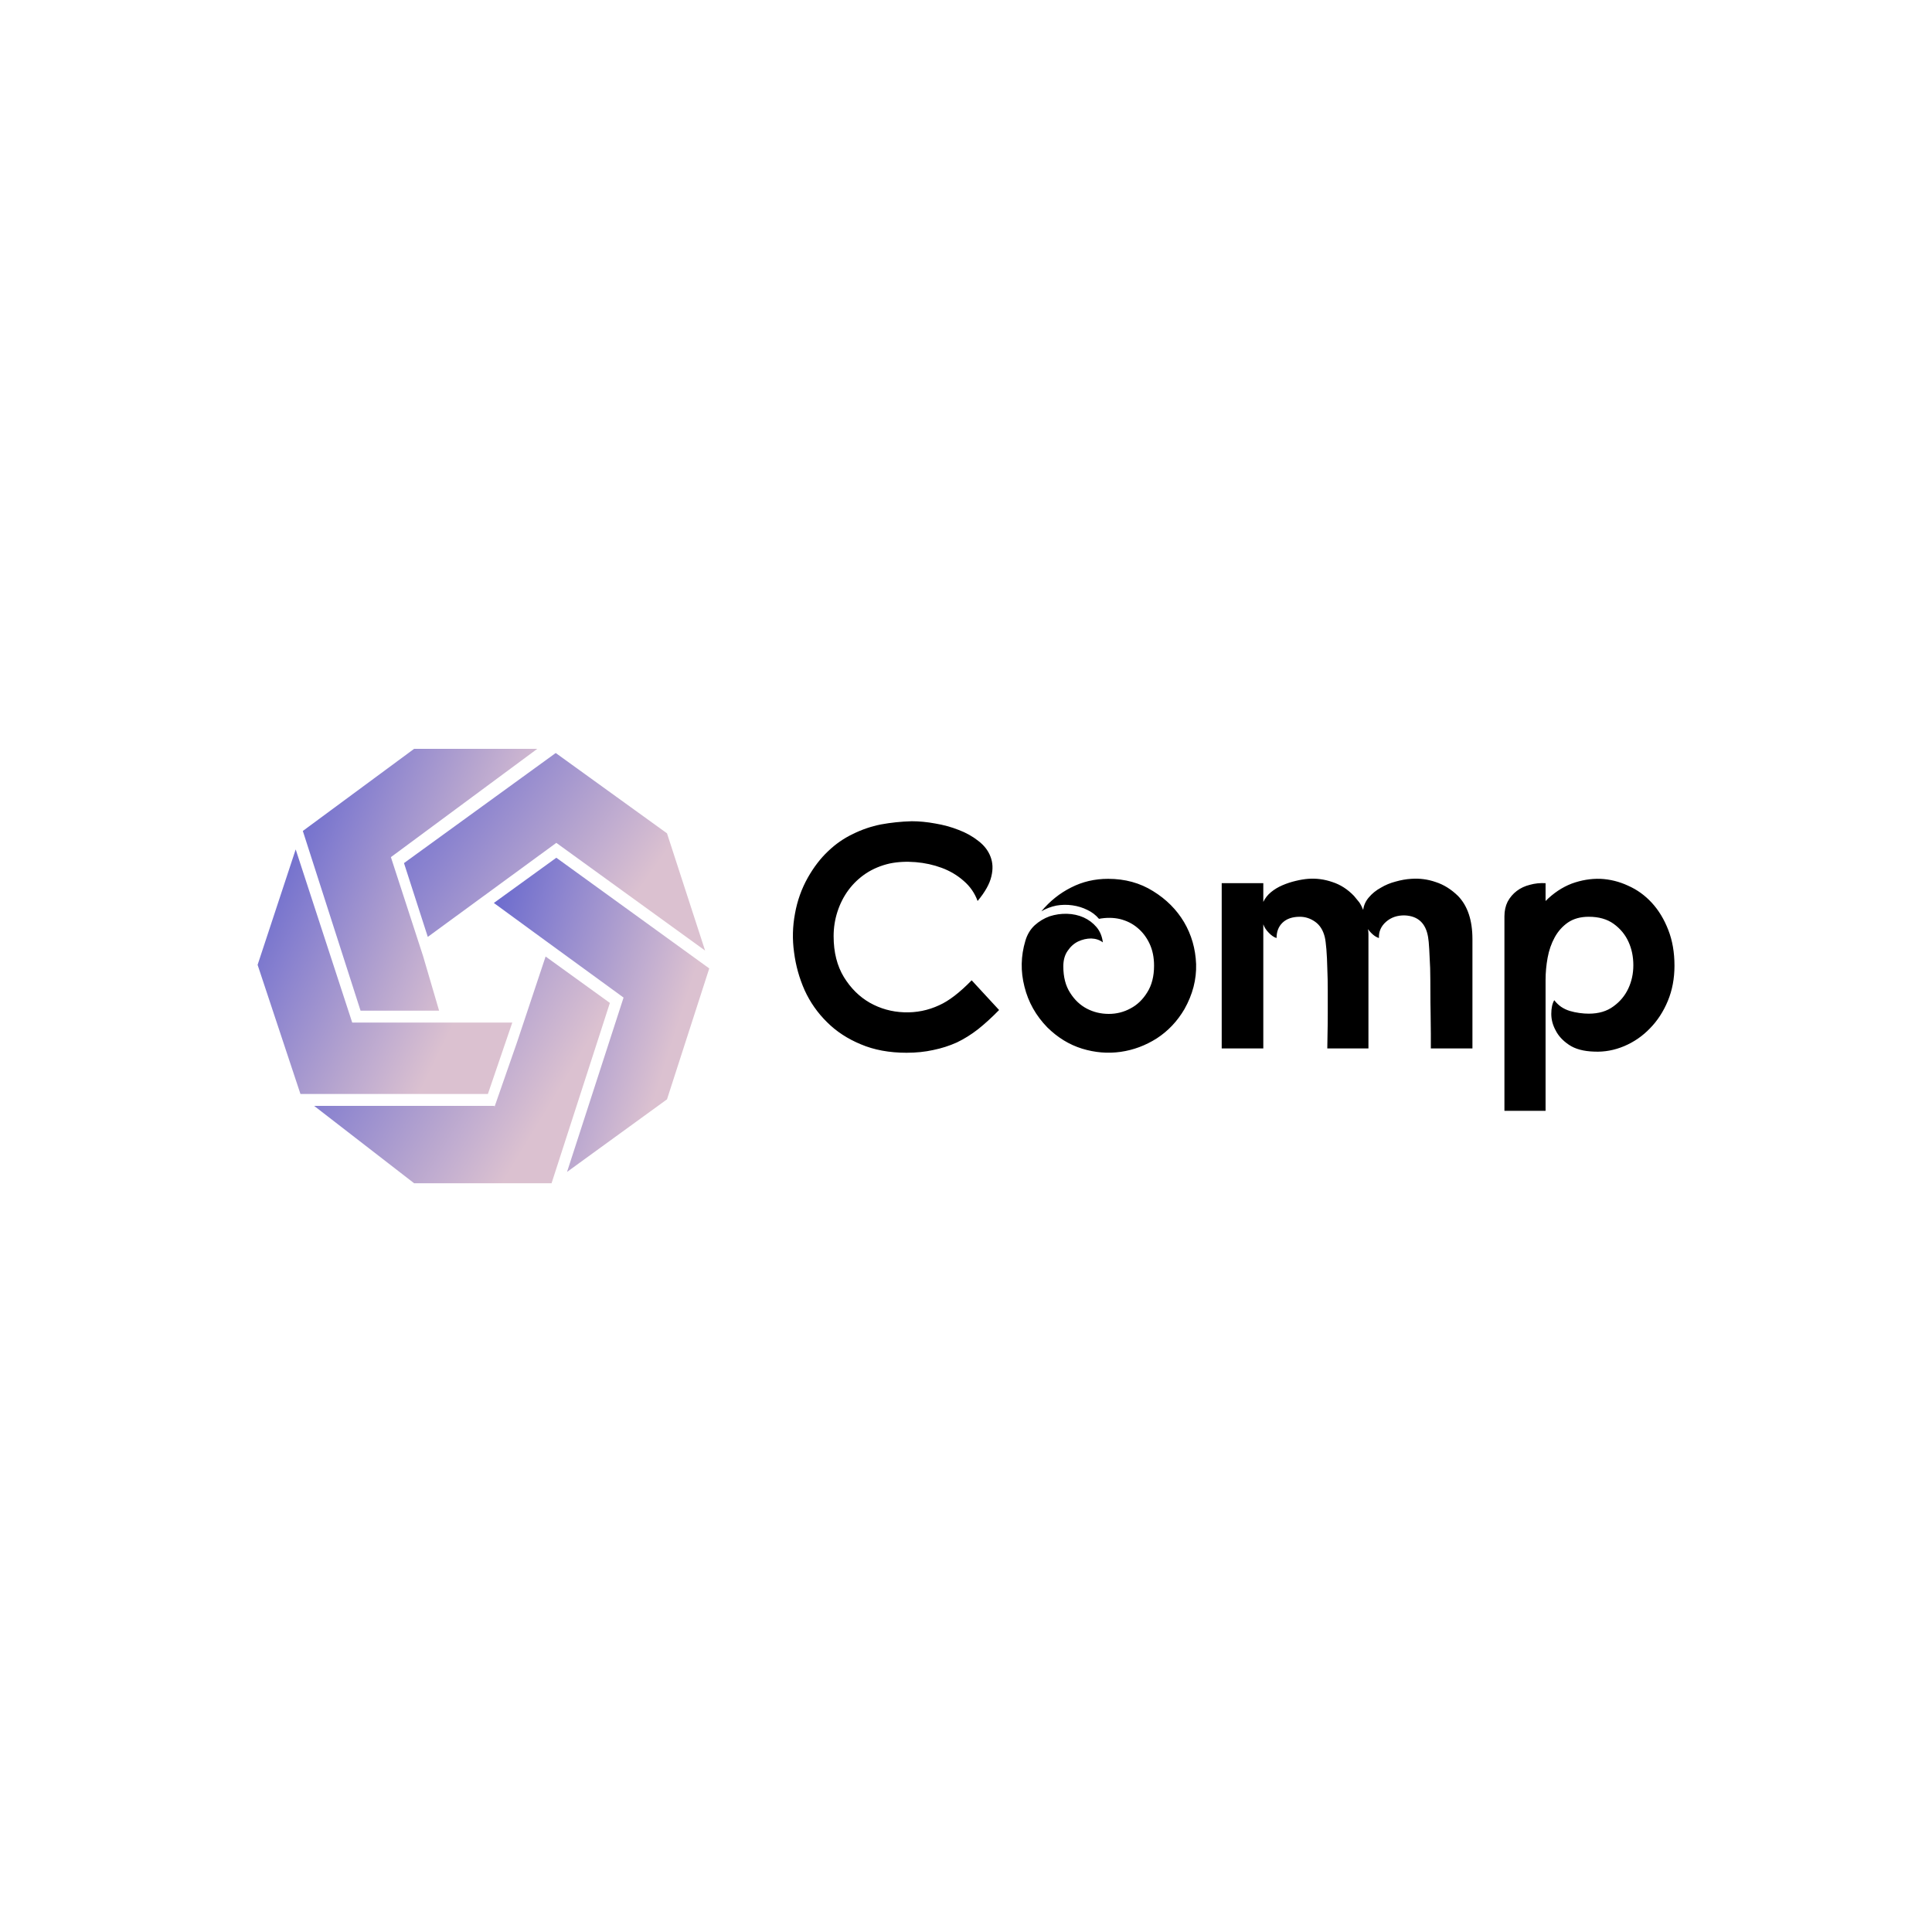 <svg data-v-29081953="" xmlns="http://www.w3.org/2000/svg" viewBox="0 0 300 300"><!----><defs data-v-29081953=""><!----></defs><rect data-v-29081953="" fill="transparent" x="0" y="0" width="300px" height="300px" class="logo-background-square"></rect><defs data-v-29081953=""><!----></defs><g data-v-29081953="" id="84afdb02-0e4d-464c-8425-ea0ce5ccbc1d" fill="#000000" transform="matrix(3.549,0,0,3.549,121.104,114.815)"><path d="M8.65 7.07L8.65 7.07L8.65 7.07Q8.46 6.55 8.04 6.19L8.04 6.19L8.04 6.19Q7.62 5.82 7.08 5.62L7.08 5.62L7.08 5.62Q6.54 5.42 5.94 5.37L5.94 5.37L5.94 5.37Q5.33 5.32 4.80 5.43L4.80 5.43L4.80 5.43Q4.23 5.56 3.77 5.86L3.77 5.86L3.77 5.86Q3.32 6.16 3.00 6.59L3.00 6.59L3.00 6.59Q2.69 7.01 2.52 7.53L2.52 7.53L2.52 7.53Q2.35 8.05 2.35 8.61L2.35 8.61L2.35 8.61Q2.35 9.66 2.80 10.40L2.80 10.40L2.80 10.40Q3.25 11.13 3.93 11.52L3.93 11.52L3.93 11.52Q4.62 11.91 5.43 11.94L5.43 11.94L5.43 11.94Q6.24 11.97 6.97 11.63L6.97 11.63L6.97 11.63Q7.60 11.35 8.39 10.54L8.39 10.54L9.59 11.84L9.59 11.84Q9.11 12.33 8.67 12.68L8.67 12.68L8.67 12.68Q8.22 13.03 7.74 13.26L7.74 13.26L7.74 13.26Q7.25 13.48 6.71 13.59L6.71 13.59L6.71 13.59Q6.17 13.71 5.54 13.71L5.54 13.71L5.54 13.71Q4.41 13.71 3.54 13.34L3.54 13.34L3.54 13.34Q2.67 12.98 2.06 12.37L2.06 12.37L2.06 12.37Q1.44 11.76 1.08 10.97L1.08 10.97L1.08 10.97Q0.73 10.18 0.62 9.32L0.62 9.32L0.62 9.32Q0.50 8.47 0.66 7.62L0.66 7.62L0.66 7.62Q0.81 6.78 1.22 6.05L1.22 6.05L1.22 6.05Q1.61 5.36 2.11 4.89L2.11 4.89L2.11 4.89Q2.60 4.42 3.19 4.14L3.19 4.14L3.19 4.14Q3.77 3.85 4.42 3.72L4.42 3.72L4.42 3.72Q5.07 3.60 5.77 3.58L5.77 3.58L5.77 3.58Q6.26 3.58 6.80 3.68L6.80 3.68L6.80 3.68Q7.34 3.77 7.82 3.96L7.82 3.96L7.82 3.96Q8.30 4.14 8.68 4.44L8.68 4.44L8.68 4.44Q9.06 4.73 9.21 5.12L9.21 5.12L9.21 5.12Q9.37 5.52 9.25 6.00L9.25 6.00L9.25 6.00Q9.14 6.48 8.65 7.07ZM14.36 6.10L14.36 6.10L14.36 6.10Q15.47 6.10 16.33 6.64L16.33 6.64L16.33 6.64Q17.19 7.17 17.68 7.99L17.68 7.99L17.68 7.99Q18.17 8.82 18.21 9.83L18.21 9.83L18.21 9.83Q18.24 10.84 17.70 11.80L17.70 11.80L17.70 11.80Q17.23 12.60 16.49 13.08L16.49 13.08L16.49 13.08Q15.75 13.55 14.91 13.67L14.91 13.67L14.91 13.67Q14.07 13.79 13.22 13.53L13.22 13.53L13.22 13.53Q12.38 13.27 11.70 12.60L11.70 12.60L11.70 12.60Q10.95 11.83 10.70 10.82L10.70 10.82L10.70 10.82Q10.44 9.81 10.74 8.81L10.74 8.81L10.74 8.81Q10.86 8.40 11.15 8.13L11.15 8.13L11.15 8.13Q11.44 7.87 11.80 7.74L11.80 7.74L11.80 7.74Q12.17 7.62 12.56 7.63L12.56 7.63L12.56 7.63Q12.95 7.64 13.29 7.79L13.29 7.79L13.29 7.79Q13.62 7.94 13.85 8.21L13.85 8.21L13.85 8.21Q14.08 8.48 14.13 8.88L14.13 8.88L14.13 8.88Q13.92 8.72 13.62 8.71L13.62 8.71L13.62 8.71Q13.33 8.71 13.05 8.84L13.05 8.84L13.05 8.84Q12.78 8.97 12.59 9.25L12.59 9.25L12.59 9.25Q12.40 9.52 12.40 9.93L12.40 9.93L12.40 9.93Q12.40 10.63 12.70 11.09L12.70 11.09L12.70 11.09Q12.99 11.55 13.43 11.78L13.43 11.78L13.43 11.78Q13.87 12.01 14.39 12.01L14.39 12.01L14.39 12.01Q14.90 12.01 15.34 11.77L15.34 11.77L15.34 11.77Q15.78 11.54 16.07 11.07L16.07 11.07L16.07 11.07Q16.37 10.60 16.37 9.90L16.37 9.90L16.37 9.90Q16.37 9.35 16.17 8.93L16.17 8.93L16.17 8.93Q15.97 8.51 15.64 8.24L15.64 8.24L15.64 8.24Q15.32 7.97 14.88 7.86L14.88 7.86L14.88 7.86Q14.45 7.76 13.96 7.85L13.96 7.85L13.96 7.85Q13.75 7.60 13.45 7.46L13.45 7.46L13.45 7.46Q13.15 7.31 12.80 7.26L12.80 7.26L12.80 7.26Q12.45 7.21 12.10 7.27L12.10 7.27L12.10 7.27Q11.75 7.34 11.44 7.52L11.44 7.52L11.44 7.52Q12.00 6.85 12.74 6.48L12.74 6.48L12.74 6.48Q13.48 6.10 14.36 6.10ZM21.15 6.29L21.15 7.11L21.15 7.11Q21.27 6.86 21.49 6.68L21.49 6.68L21.49 6.68Q21.71 6.50 21.99 6.38L21.99 6.38L21.99 6.38Q22.27 6.26 22.57 6.19L22.57 6.19L22.57 6.19Q22.86 6.12 23.11 6.10L23.11 6.10L23.11 6.10Q23.65 6.06 24.17 6.24L24.17 6.24L24.17 6.24Q24.70 6.41 25.12 6.85L25.12 6.85L25.12 6.85Q25.24 6.99 25.35 7.13L25.35 7.13L25.35 7.13Q25.45 7.28 25.52 7.46L25.52 7.46L25.52 7.46Q25.56 7.15 25.77 6.91L25.77 6.91L25.77 6.91Q25.98 6.66 26.29 6.49L26.29 6.49L26.29 6.49Q26.59 6.31 26.94 6.22L26.94 6.22L26.94 6.22Q27.29 6.12 27.62 6.10L27.62 6.10L27.62 6.10Q28.17 6.06 28.69 6.24L28.69 6.24L28.69 6.24Q29.22 6.41 29.67 6.85L29.67 6.85L29.67 6.85Q30.30 7.50 30.30 8.74L30.30 8.74L30.30 13.52L28.48 13.52L28.48 13.52Q28.48 13.29 28.48 12.88L28.48 12.88L28.48 12.88Q28.48 12.47 28.47 11.99L28.47 11.99L28.47 11.99Q28.46 11.51 28.46 10.99L28.46 10.99L28.46 10.99Q28.46 10.47 28.45 10.01L28.45 10.01L28.45 10.01Q28.43 9.55 28.41 9.18L28.41 9.18L28.41 9.18Q28.39 8.82 28.36 8.65L28.36 8.65L28.36 8.65Q28.21 7.74 27.34 7.70L27.34 7.70L27.34 7.70Q26.85 7.69 26.52 7.98L26.52 7.98L26.52 7.98Q26.19 8.27 26.21 8.69L26.21 8.69L26.21 8.69Q26.08 8.65 25.96 8.55L25.96 8.55L25.96 8.55Q25.83 8.44 25.73 8.30L25.73 8.30L25.73 8.30Q25.75 8.41 25.75 8.52L25.75 8.52L25.75 8.52Q25.75 8.62 25.75 8.74L25.75 8.74L25.75 13.52L23.95 13.52L23.95 13.52Q23.95 13.29 23.96 12.88L23.96 12.88L23.96 12.88Q23.97 12.47 23.97 11.99L23.97 11.99L23.97 11.99Q23.97 11.51 23.97 10.99L23.97 10.99L23.97 10.99Q23.97 10.47 23.95 10.01L23.95 10.01L23.95 10.01Q23.94 9.55 23.91 9.18L23.91 9.18L23.91 9.18Q23.88 8.82 23.84 8.65L23.84 8.65L23.84 8.65Q23.73 8.20 23.42 7.98L23.42 7.98L23.42 7.98Q23.11 7.76 22.75 7.76L22.75 7.76L22.75 7.76Q22.26 7.76 21.99 8.02L21.99 8.02L21.99 8.02Q21.73 8.27 21.73 8.69L21.73 8.69L21.73 8.69Q21.56 8.64 21.39 8.46L21.39 8.46L21.39 8.46Q21.22 8.29 21.15 8.09L21.15 8.09L21.15 13.52L19.33 13.52L19.33 6.29L21.15 6.29ZM33.50 6.29L33.50 7.07L33.50 7.07Q34.02 6.55 34.64 6.31L34.64 6.31L34.64 6.31Q35.27 6.08 35.90 6.10L35.90 6.10L35.90 6.10Q36.53 6.13 37.11 6.40L37.11 6.40L37.11 6.40Q37.70 6.66 38.15 7.15L38.15 7.15L38.15 7.15Q38.60 7.64 38.87 8.34L38.87 8.34L38.87 8.34Q39.14 9.03 39.14 9.90L39.14 9.90L39.14 9.90Q39.14 10.74 38.85 11.44L38.85 11.44L38.85 11.44Q38.56 12.14 38.07 12.64L38.07 12.64L38.07 12.64Q37.58 13.15 36.94 13.42L36.94 13.42L36.94 13.42Q36.30 13.69 35.63 13.66L35.63 13.66L35.63 13.66Q34.93 13.64 34.52 13.36L34.52 13.36L34.52 13.36Q34.12 13.09 33.94 12.73L33.94 12.73L33.94 12.73Q33.75 12.38 33.75 12.01L33.75 12.01L33.75 12.01Q33.75 11.63 33.88 11.41L33.88 11.41L33.88 11.41Q34.01 11.58 34.18 11.70L34.18 11.70L34.18 11.70Q34.36 11.82 34.56 11.88L34.56 11.88L34.56 11.88Q34.76 11.94 34.98 11.97L34.98 11.97L34.98 11.97Q35.20 12.00 35.39 12.00L35.39 12.00L35.39 12.00Q36.04 12.00 36.47 11.68L36.47 11.68L36.47 11.68Q36.90 11.37 37.12 10.90L37.12 10.90L37.12 10.90Q37.34 10.43 37.34 9.88L37.34 9.88L37.34 9.88Q37.34 9.32 37.13 8.86L37.13 8.86L37.13 8.86Q36.92 8.39 36.48 8.07L36.48 8.07L36.48 8.07Q36.05 7.76 35.39 7.76L35.39 7.76L35.39 7.76Q34.85 7.76 34.48 8.01L34.48 8.01L34.48 8.01Q34.12 8.26 33.90 8.66L33.90 8.66L33.90 8.66Q33.68 9.06 33.59 9.55L33.59 9.55L33.59 9.55Q33.50 10.04 33.50 10.53L33.50 10.53L33.50 16.25L31.70 16.25L31.70 7.74L31.70 7.74Q31.70 7.38 31.84 7.10L31.84 7.10L31.84 7.10Q31.99 6.82 32.24 6.63L32.24 6.63L32.24 6.63Q32.49 6.44 32.82 6.36L32.82 6.36L32.82 6.36Q33.14 6.27 33.50 6.29L33.50 6.29Z"></path></g><defs data-v-29081953=""><linearGradient data-v-29081953="" gradientTransform="rotate(25)" id="03a3b955-df5d-4065-be51-41111f87cef2" x1="0%" y1="0%" x2="100%" y2="0%"><stop data-v-29081953="" offset="0%" stop-color="#6566CE" stop-opacity="1"></stop><stop data-v-29081953="" offset="100%" stop-color="#DBC1D0" stop-opacity="1"></stop></linearGradient></defs><g data-v-29081953="" id="6fa14934-1e2d-4a9c-917d-d817807a7001" stroke="none" fill="url(#03a3b955-df5d-4065-be51-41111f87cef2)" transform="matrix(0.924,0,0,0.924,34.272,108.888)"><path d="M49.8 57.3L46 68.2V68H15.7l16.8 13h23.1l9.8-30.3-10.8-7.8z"></path><path d="M53.7 39.6l14 10.2-9.5 29.3L75 66.9l7.1-22-25.7-18.6-10.5 7.6z"></path><path d="M81.4 41.9L75 22.2 56.3 8.7 30.8 27.2l4 12.4 21.6-15.8z"></path><path d="M34 42.8l-5.4-16.6L53.2 8H32.5L13.8 21.8 23.5 52h13.2L34 42.8z"></path><path d="M39.4 54H22.1l-9.5-29.1-6.4 19.4L13.4 66h31.5L49 54z"></path></g><!----></svg>